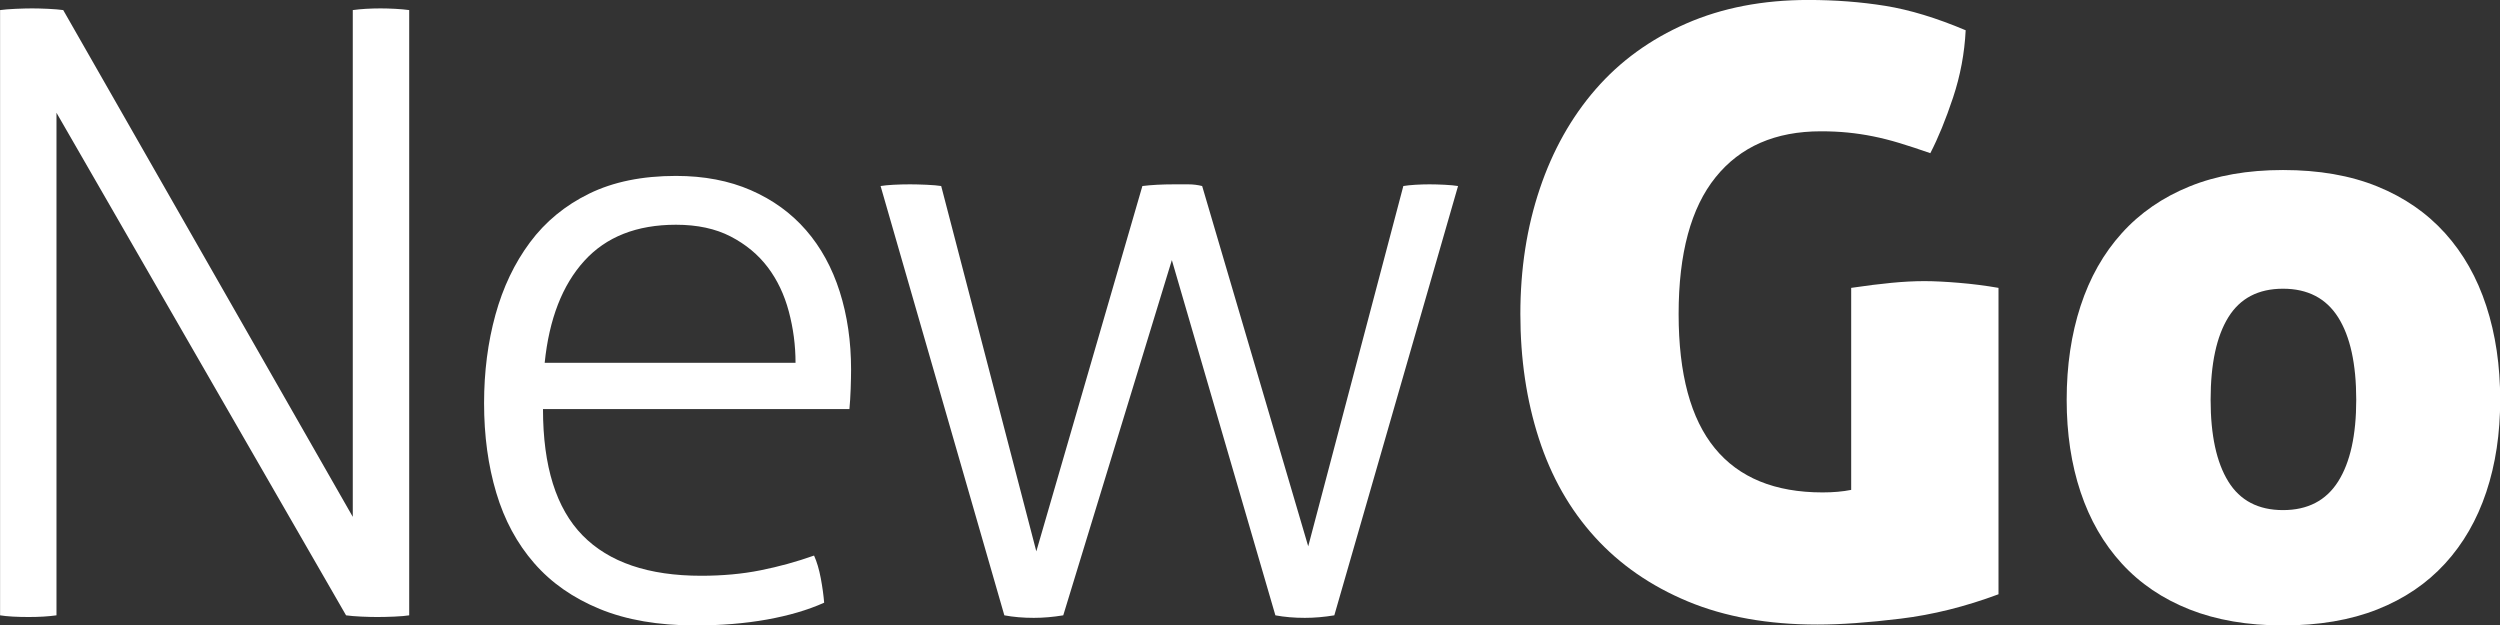 <?xml version="1.0" encoding="UTF-8" standalone="no"?>
<!-- Created with Inkscape (http://www.inkscape.org/) -->

<svg
   width="141.525mm"
   height="35.406mm"
   viewBox="0 0 141.525 35.406"
   version="1.1"
   id="svg11482"
   inkscape:export-filename="../logo-light.png"
   inkscape:export-xdpi="14.913669"
   inkscape:export-ydpi="14.913669"
   inkscape:version="1.2.1 (9c6d41e410, 2022-07-14)"
   sodipodi:docname="logo-light.svg"
   xmlns:inkscape="http://www.inkscape.org/namespaces/inkscape"
   xmlns:sodipodi="http://sodipodi.sourceforge.net/DTD/sodipodi-0.dtd"
   xmlns="http://www.w3.org/2000/svg"
   xmlns:svg="http://www.w3.org/2000/svg">
  <rect x="0" y="0" width="141.525" height="35.406" fill="#333333" stroke="none"/>
  <sodipodi:namedview
     id="namedview11484"
     pagecolor="#ffffff"
     bordercolor="#000000"
     borderopacity="0.25"
     inkscape:showpageshadow="2"
     inkscape:pageopacity="0.0"
     inkscape:pagecheckerboard="0"
     inkscape:deskcolor="#d1d1d1"
     inkscape:document-units="mm"
     showgrid="false"
     inkscape:zoom="1.0670983"
     inkscape:cx="265.67374"
     inkscape:cy="133.53971"
     inkscape:window-width="1920"
     inkscape:window-height="1012"
     inkscape:window-x="0"
     inkscape:window-y="32"
     inkscape:window-maximized="1"
     inkscape:current-layer="layer1">
    <sodipodi:guide
       position="-45.82,35.406"
       orientation="0,708.075"
       id="guide17617"
       inkscape:locked="false" />
    <sodipodi:guide
       position="141.525,35.406"
       orientation="173.302,0"
       id="guide17619"
       inkscape:locked="false" />
    <sodipodi:guide
       position="141.525,-10.447"
       orientation="0,-708.075"
       id="guide17621"
       inkscape:locked="false" />
    <sodipodi:guide
       position="-45.82,-10.447"
       orientation="-173.302,0"
       id="guide17623"
       inkscape:locked="false" />
  </sodipodi:namedview>
  <defs
     id="defs11479">
    <linearGradient
       x1="0"
       y1="0"
       x2="1"
       y2="0"
       gradientUnits="userSpaceOnUse"
       gradientTransform="matrix(21.376,37.025,37.025,-21.376,112.889,90.678)"
       spreadMethod="pad"
       id="linearGradient7493">
      <stop
         style="stop-opacity:1;stop-color:#113e74"
         offset="0"
         id="stop7487" />
      <stop
         style="stop-opacity:1;stop-color:#2270c1"
         offset="0.895"
         id="stop7489" />
      <stop
         style="stop-opacity:1;stop-color:#2270c1"
         offset="1"
         id="stop7491" />
    </linearGradient>
    <linearGradient
       x1="0"
       y1="0"
       x2="1"
       y2="0"
       gradientUnits="userSpaceOnUse"
       gradientTransform="matrix(17.335,17.335,17.335,-17.335,150.66,102.169)"
       spreadMethod="pad"
       id="linearGradient7515">
      <stop
         style="stop-opacity:1;stop-color:#31ad3d"
         offset="0"
         id="stop7509" />
      <stop
         style="stop-opacity:1;stop-color:#31ad3d"
         offset="0.308"
         id="stop7511" />
      <stop
         style="stop-opacity:1;stop-color:#80cc28"
         offset="1"
         id="stop7513" />
    </linearGradient>
    <linearGradient
       x1="0"
       y1="0"
       x2="1"
       y2="0"
       gradientUnits="userSpaceOnUse"
       gradientTransform="matrix(14.764,14.764,14.764,-14.764,107.194,67.029)"
       spreadMethod="pad"
       id="linearGradient7537">
      <stop
         style="stop-opacity:1;stop-color:#31ad3d"
         offset="0"
         id="stop7531" />
      <stop
         style="stop-opacity:1;stop-color:#31ad3d"
         offset="0.308"
         id="stop7533" />
      <stop
         style="stop-opacity:1;stop-color:#80cc28"
         offset="1"
         id="stop7535" />
    </linearGradient>
    <linearGradient
       x1="0"
       y1="0"
       x2="1"
       y2="0"
       gradientUnits="userSpaceOnUse"
       gradientTransform="matrix(28.915,50.082,50.082,-28.915,82.548,120.102)"
       spreadMethod="pad"
       id="linearGradient7559">
      <stop
         style="stop-opacity:1;stop-color:#113e74"
         offset="0"
         id="stop7553" />
      <stop
         style="stop-opacity:1;stop-color:#2270c1"
         offset="0.895"
         id="stop7555" />
      <stop
         style="stop-opacity:1;stop-color:#2270c1"
         offset="1"
         id="stop7557" />
    </linearGradient>
    <linearGradient
       x1="0"
       y1="0"
       x2="1"
       y2="0"
       gradientUnits="userSpaceOnUse"
       gradientTransform="matrix(50.195,86.94,86.94,-50.195,72.692,101.225)"
       spreadMethod="pad"
       id="linearGradient7581">
      <stop
         style="stop-opacity:1;stop-color:#113e74"
         offset="0"
         id="stop7575" />
      <stop
         style="stop-opacity:1;stop-color:#2270c1"
         offset="0.895"
         id="stop7577" />
      <stop
         style="stop-opacity:1;stop-color:#2270c1"
         offset="1"
         id="stop7579" />
    </linearGradient>
    <linearGradient
       x1="0"
       y1="0"
       x2="1"
       y2="0"
       gradientUnits="userSpaceOnUse"
       gradientTransform="matrix(13.394,13.394,13.394,-13.394,90.148,139.119)"
       spreadMethod="pad"
       id="linearGradient7603">
      <stop
         style="stop-opacity:1;stop-color:#31ad3d"
         offset="0"
         id="stop7597" />
      <stop
         style="stop-opacity:1;stop-color:#31ad3d"
         offset="0.308"
         id="stop7599" />
      <stop
         style="stop-opacity:1;stop-color:#80cc28"
         offset="1"
         id="stop7601" />
    </linearGradient>
    <clipPath
       clipPathUnits="userSpaceOnUse"
       id="clipPath7613">
      <path
         d="M 0,259.395 H 435.276 V 0 H 0 Z"
         id="path7611" />
    </clipPath>
    <linearGradient
       x1="0"
       y1="0"
       x2="1"
       y2="0"
       gradientUnits="userSpaceOnUse"
       gradientTransform="matrix(37.349,0,0,-37.349,310.709,145.151)"
       spreadMethod="pad"
       id="linearGradient7645">
      <stop
         style="stop-opacity:1;stop-color:#113e74"
         offset="0"
         id="stop7639" />
      <stop
         style="stop-opacity:1;stop-color:#2270c1"
         offset="0.895"
         id="stop7641" />
      <stop
         style="stop-opacity:1;stop-color:#2270c1"
         offset="1"
         id="stop7643" />
    </linearGradient>
    <linearGradient
       x1="0"
       y1="0"
       x2="1"
       y2="0"
       gradientUnits="userSpaceOnUse"
       gradientTransform="matrix(33.864,0,0,-33.864,353.384,138.476)"
       spreadMethod="pad"
       id="linearGradient7667">
      <stop
         style="stop-opacity:1;stop-color:#113e74"
         offset="0"
         id="stop7661" />
      <stop
         style="stop-opacity:1;stop-color:#2270c1"
         offset="0.895"
         id="stop7663" />
      <stop
         style="stop-opacity:1;stop-color:#2270c1"
         offset="1"
         id="stop7665" />
    </linearGradient>
  </defs>
  <g
     inkscape:label="Camada 1"
     inkscape:groupmode="layer"
     id="layer1"
     transform="translate(-90.376,-115.203)">
    <g
       id="g12682"
       transform="matrix(1.015,0,0,1.015,34.401,-1.489)"
       style="fill:#ffffff">
      <g
         id="g7607"
         transform="matrix(0.714,0,0,-0.714,-81.903,236.022)"
         style="fill:#ffffff">
        <g
           id="g7609"
           clip-path="url(#clipPath7613)"
           style="fill:#ffffff">
          <g
             id="g7615"
             transform="translate(191.954,168.757)"
             style="fill:#ffffff">
            <path
               d="M 0,0 C 0.306,0.042 0.712,0.075 1.216,0.098 1.72,0.12 2.147,0.131 2.499,0.131 2.849,0.131 3.266,0.12 3.748,0.098 4.23,0.075 4.625,0.042 4.932,0 L 27.551,-39.586 V 0 c 0.306,0.042 0.647,0.075 1.02,0.098 0.372,0.022 0.757,0.033 1.151,0.033 0.351,0 0.733,-0.011 1.151,-0.033 C 31.289,0.075 31.651,0.042 31.958,0 v -47.279 c -0.264,-0.043 -0.647,-0.076 -1.151,-0.099 -0.504,-0.021 -0.954,-0.032 -1.349,-0.032 -0.35,0 -0.767,0.011 -1.249,0.032 -0.482,0.023 -0.877,0.056 -1.183,0.099 L 4.406,-8.022 v -39.257 c -0.307,-0.043 -0.648,-0.076 -1.02,-0.099 -0.372,-0.021 -0.756,-0.032 -1.15,-0.032 -0.439,0 -0.855,0.011 -1.25,0.032 -0.394,0.023 -0.723,0.056 -0.986,0.099 z"
               style="fill:#ffffff;fill-opacity:1;fill-rule:nonzero;stroke:none"
               id="path7617" />
          </g>
          <g
             id="g7619"
             transform="translate(254.09,141.205)"
             style="fill:#ffffff">
            <path
               d="m 0,0 c 0,1.358 -0.175,2.696 -0.526,4.012 -0.351,1.314 -0.898,2.466 -1.644,3.452 -0.746,0.986 -1.71,1.785 -2.893,2.4 -1.184,0.614 -2.609,0.92 -4.275,0.92 -3.068,0 -5.456,-0.943 -7.166,-2.827 C -18.215,6.071 -19.245,3.42 -19.595,0 Z m -19.727,-3.616 c 0,-4.472 1.03,-7.76 3.09,-9.863 2.061,-2.105 5.151,-3.157 9.272,-3.157 1.666,0 3.211,0.142 4.636,0.428 1.424,0.284 2.817,0.668 4.176,1.15 0.219,-0.482 0.394,-1.075 0.526,-1.775 0.131,-0.702 0.218,-1.338 0.263,-1.907 -1.272,-0.571 -2.762,-1.008 -4.472,-1.316 -1.71,-0.305 -3.574,-0.46 -5.589,-0.46 -2.893,0 -5.381,0.428 -7.463,1.283 -2.083,0.855 -3.793,2.048 -5.129,3.584 -1.338,1.534 -2.324,3.363 -2.958,5.49 -0.637,2.126 -0.954,4.461 -0.954,7.003 0,2.455 0.296,4.757 0.887,6.904 0.592,2.148 1.49,4.033 2.696,5.655 1.206,1.622 2.751,2.894 4.636,3.815 1.884,0.92 4.143,1.38 6.772,1.38 2.193,0 4.143,-0.373 5.853,-1.118 1.71,-0.746 3.145,-1.787 4.307,-3.123 C 1.983,9.02 2.86,7.419 3.452,5.557 4.044,3.693 4.339,1.666 4.339,-0.525 4.339,-0.92 4.328,-1.425 4.308,-2.038 4.285,-2.652 4.252,-3.179 4.209,-3.616 Z"
               style="fill:#ffffff;fill-opacity:1;fill-rule:nonzero;stroke:none"
               id="path7621" />
          </g>
          <g
             id="g7623"
             transform="translate(260.734,155.013)"
             style="fill:#ffffff">
            <path
               d="M 0,0 C 0.263,0.044 0.602,0.077 1.019,0.099 1.436,0.12 1.862,0.132 2.301,0.132 2.652,0.132 3.079,0.12 3.584,0.099 4.087,0.077 4.471,0.044 4.734,0 L 12.165,-28.537 20.45,0 c 0.351,0.044 0.734,0.077 1.151,0.099 0.416,0.021 0.865,0.033 1.348,0.033 h 1.085 c 0.371,0 0.733,-0.044 1.085,-0.132 L 33.404,-28.144 40.834,0 c 0.264,0.044 0.581,0.077 0.954,0.099 0.372,0.021 0.733,0.033 1.085,0.033 0.35,0 0.745,-0.012 1.184,-0.033 C 44.494,0.077 44.845,0.044 45.108,0 l -9.665,-33.535 c -0.79,-0.131 -1.557,-0.197 -2.302,-0.197 -0.833,0 -1.601,0.066 -2.302,0.197 l -8.087,27.749 -8.483,-27.749 c -0.789,-0.131 -1.557,-0.197 -2.301,-0.197 -0.834,0 -1.601,0.066 -2.301,0.197 z"
               style="fill:#ffffff;fill-opacity:1;fill-rule:nonzero;stroke:none"
               id="path7625" />
          </g>
        </g>
      </g>
      <g
         id="g7627"
         transform="matrix(0.714,0,0,-0.714,-81.903,236.022)"
         style="fill:#ffffff">
        <g
           id="g7629"
           style="fill:#ffffff">
          <g
             id="g7635"
             style="fill:#ffffff">
            <g
               id="g7637"
               style="fill:#ffffff">
              <path
                 d="m 323.663,167.704 c -2.806,-1.227 -5.162,-2.936 -7.069,-5.128 v 0 c -1.907,-2.192 -3.365,-4.791 -4.372,-7.792 v 0 c -1.01,-3.004 -1.513,-6.258 -1.513,-9.765 v 0 c 0,-3.508 0.481,-6.752 1.446,-9.732 v 0 c 0.964,-2.982 2.421,-5.547 4.373,-7.694 v 0 c 1.95,-2.148 4.372,-3.825 7.266,-5.03 v 0 c 2.893,-1.205 6.268,-1.807 10.127,-1.807 v 0 c 1.796,0 3.955,0.153 6.476,0.46 v 0 c 2.521,0.305 5.074,0.942 7.661,1.907 v 0 23.934 c -1.009,0.175 -2.039,0.307 -3.091,0.394 v 0 c -1.052,0.088 -1.951,0.133 -2.696,0.133 v 0 c -0.789,0 -1.643,-0.045 -2.564,-0.133 v 0 c -0.921,-0.087 -1.972,-0.219 -3.156,-0.394 v 0 -15.781 c -0.658,-0.132 -1.404,-0.197 -2.236,-0.197 v 0 c -3.726,0 -6.532,1.15 -8.416,3.452 v 0 c -1.886,2.3 -2.828,5.797 -2.828,10.488 v 0 c 0,4.735 0.964,8.295 2.894,10.685 v 0 c 1.927,2.389 4.668,3.583 8.219,3.583 v 0 c 0.744,0 1.446,-0.033 2.104,-0.098 v 0 c 0.657,-0.065 1.315,-0.164 1.972,-0.296 v 0 c 0.658,-0.132 1.349,-0.307 2.071,-0.525 v 0 c 0.724,-0.221 1.524,-0.484 2.401,-0.79 v 0 c 0.613,1.183 1.205,2.631 1.775,4.34 v 0 c 0.569,1.709 0.898,3.462 0.987,5.261 v 0 c -2.281,0.964 -4.373,1.599 -6.279,1.907 v 0 c -1.909,0.306 -3.914,0.46 -6.018,0.46 v 0 c -3.55,0 -6.729,-0.615 -9.534,-1.842"
                 style="fill:#ffffff;stroke:none"
                 id="path7647" />
            </g>
          </g>
        </g>
      </g>
      <g
         id="g7649"
         transform="matrix(0.714,0,0,-0.714,-81.903,236.022)"
         style="fill:#ffffff">
        <g
           id="g7651"
           style="fill:#ffffff">
          <g
             id="g7657"
             style="fill:#ffffff">
            <g
               id="g7659"
               style="fill:#ffffff">
              <path
                 d="m 362.983,154.981 c -2.104,-0.854 -3.868,-2.071 -5.292,-3.65 v 0 c -1.425,-1.577 -2.499,-3.474 -3.222,-5.688 v 0 c -0.724,-2.214 -1.085,-4.658 -1.085,-7.331 v 0 c 0,-2.631 0.361,-5.03 1.085,-7.201 v 0 c 0.723,-2.169 1.797,-4.034 3.222,-5.589 v 0 c 1.424,-1.557 3.188,-2.751 5.292,-3.584 v 0 c 2.105,-0.832 4.537,-1.249 7.3,-1.249 v 0 c 2.805,0 5.26,0.417 7.364,1.249 v 0 c 2.105,0.833 3.868,2.027 5.294,3.584 v 0 c 1.424,1.555 2.498,3.42 3.221,5.589 v 0 c 0.724,2.171 1.085,4.57 1.085,7.201 v 0 c 0,2.673 -0.361,5.117 -1.085,7.331 v 0 c -0.723,2.214 -1.797,4.111 -3.221,5.688 v 0 c -1.426,1.579 -3.189,2.796 -5.294,3.65 v 0 c -2.104,0.855 -4.559,1.282 -7.364,1.282 v 0 c -2.763,0 -5.195,-0.427 -7.3,-1.282 m 3.026,-23.048 c -0.921,1.49 -1.381,3.616 -1.381,6.379 v 0 c 0,2.804 0.46,4.954 1.381,6.444 v 0 c 0.92,1.489 2.344,2.235 4.274,2.235 v 0 c 1.927,0 3.364,-0.746 4.307,-2.235 v 0 c 0.942,-1.49 1.413,-3.64 1.413,-6.444 v 0 c 0,-2.763 -0.471,-4.889 -1.413,-6.379 v 0 c -0.943,-1.49 -2.38,-2.235 -4.307,-2.235 v 0 c -1.93,0 -3.354,0.745 -4.274,2.235"
                 style="fill:#ffffff;stroke:none"
                 id="path7669" />
            </g>
          </g>
        </g>
      </g>
    </g>
  </g>
</svg>
